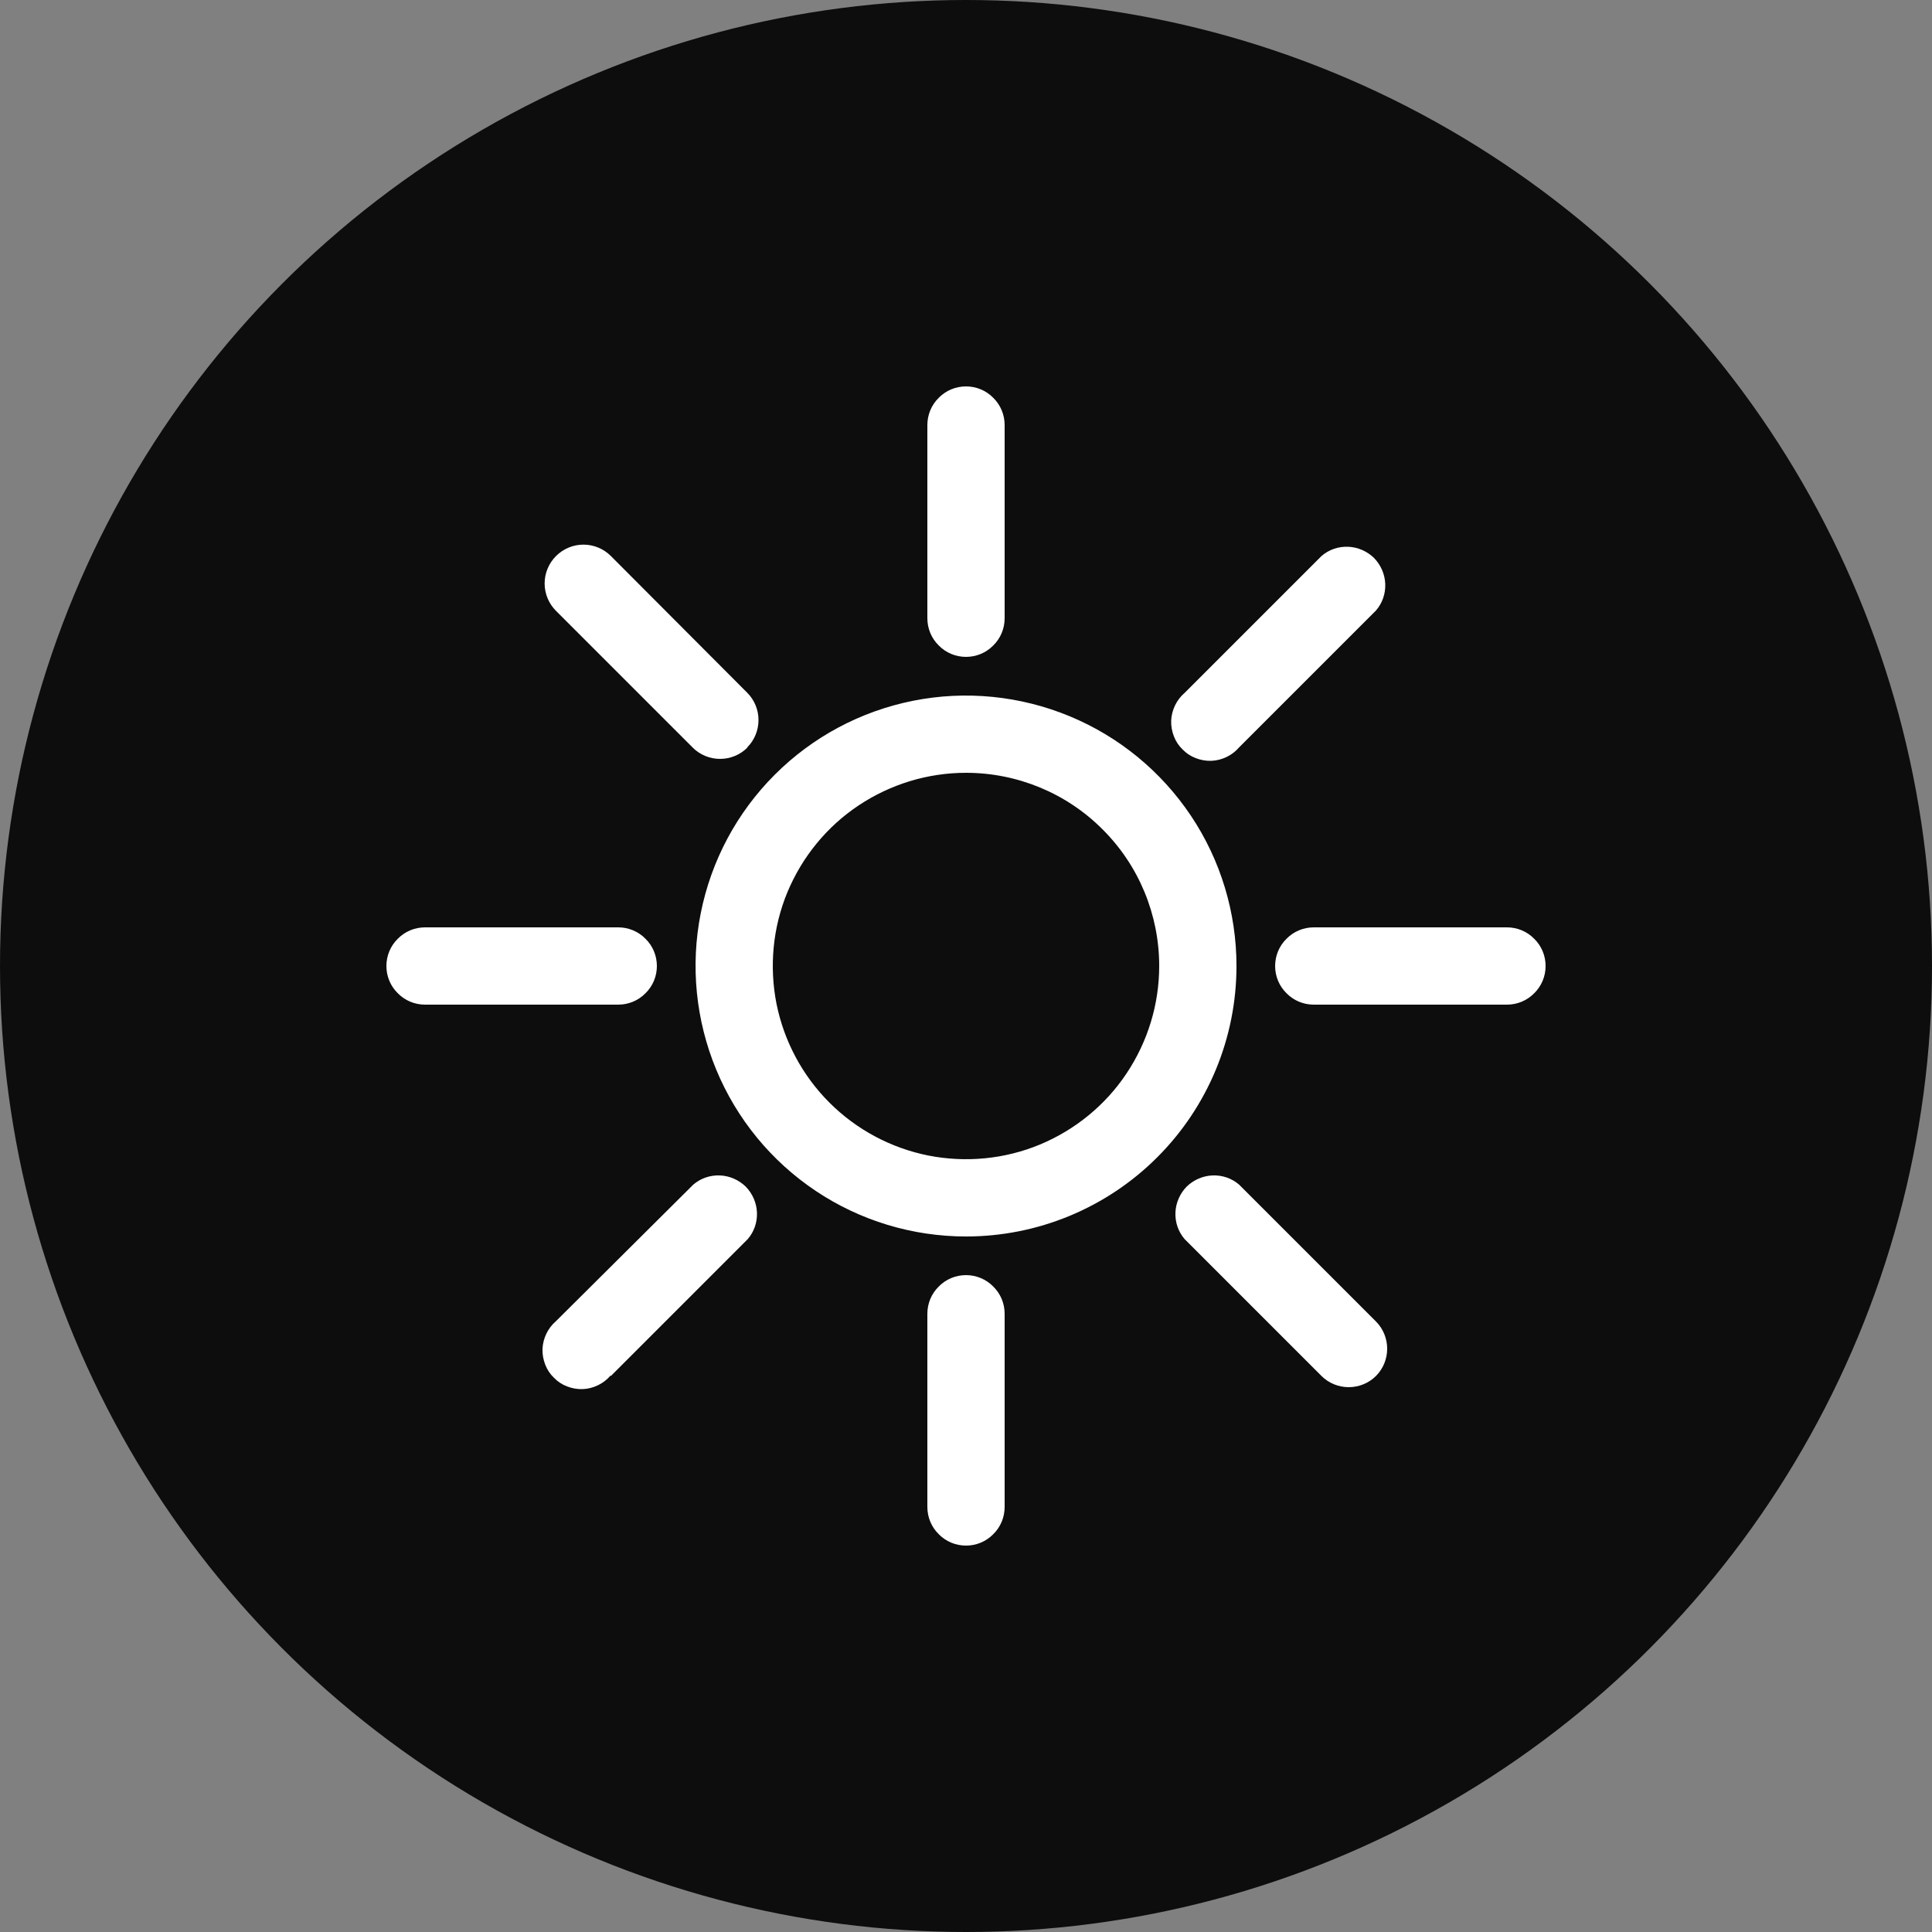 <svg width="10" height="10" viewBox="0 0 10 10" fill="none" xmlns="http://www.w3.org/2000/svg">
<rect x="0" y="0" width="10" height="10" fill="#808080" stroke="none"/>
<circle cx="5" cy="5" r="5" fill="#0D0D0D"/>
<path d="M5 6.4C4.723 6.4 4.452 6.318 4.222 6.164C3.992 6.01 3.813 5.792 3.707 5.536C3.601 5.28 3.573 4.998 3.627 4.727C3.681 4.455 3.814 4.206 4.01 4.01C4.206 3.814 4.455 3.681 4.727 3.627C4.998 3.573 5.28 3.601 5.536 3.707C5.792 3.813 6.01 3.992 6.164 4.222C6.318 4.452 6.4 4.723 6.4 5C6.4 5.371 6.253 5.727 5.99 5.99C5.727 6.253 5.371 6.4 5 6.4ZM5 4C4.802 4 4.609 4.059 4.444 4.169C4.28 4.278 4.152 4.435 4.076 4.617C4 4.8 3.981 5.001 4.019 5.195C4.058 5.389 4.153 5.567 4.293 5.707C4.433 5.847 4.611 5.942 4.805 5.981C4.999 6.019 5.2 6 5.383 5.924C5.565 5.848 5.722 5.72 5.831 5.556C5.941 5.391 6 5.198 6 5C6 4.735 5.895 4.48 5.707 4.293C5.52 4.105 5.265 4 5 4ZM5.2 3.2V2.2C5.2 2.147 5.179 2.096 5.141 2.059C5.104 2.021 5.053 2 5 2C4.947 2 4.896 2.021 4.859 2.059C4.821 2.096 4.8 2.147 4.8 2.2V3.2C4.8 3.253 4.821 3.304 4.859 3.341C4.896 3.379 4.947 3.4 5 3.4C5.053 3.4 5.104 3.379 5.141 3.341C5.179 3.304 5.2 3.253 5.2 3.2ZM3.868 3.868C3.905 3.831 3.926 3.78 3.926 3.727C3.926 3.674 3.905 3.623 3.868 3.586L3.162 2.878C3.124 2.84 3.073 2.819 3.02 2.819C2.967 2.819 2.916 2.84 2.878 2.878C2.84 2.916 2.819 2.967 2.819 3.02C2.819 3.073 2.84 3.124 2.878 3.162L3.586 3.87C3.623 3.907 3.674 3.928 3.727 3.928C3.78 3.928 3.831 3.907 3.868 3.87V3.868ZM3.4 5C3.4 4.947 3.379 4.896 3.341 4.859C3.304 4.821 3.253 4.8 3.2 4.8H2.2C2.147 4.8 2.096 4.821 2.059 4.859C2.021 4.896 2 4.947 2 5C2 5.053 2.021 5.104 2.059 5.141C2.096 5.179 2.147 5.2 2.2 5.2H3.2C3.253 5.2 3.304 5.179 3.341 5.141C3.379 5.104 3.4 5.053 3.4 5ZM3.162 7.122L3.87 6.414C3.903 6.376 3.92 6.327 3.918 6.276C3.916 6.226 3.895 6.178 3.86 6.142C3.824 6.107 3.776 6.086 3.726 6.084C3.675 6.082 3.626 6.099 3.588 6.132L2.878 6.838C2.857 6.856 2.84 6.878 2.828 6.903C2.816 6.928 2.809 6.955 2.808 6.982C2.807 7.01 2.812 7.037 2.822 7.063C2.832 7.089 2.847 7.112 2.867 7.131C2.886 7.151 2.909 7.166 2.935 7.176C2.961 7.186 2.988 7.191 3.016 7.19C3.043 7.189 3.07 7.182 3.095 7.17C3.12 7.158 3.142 7.141 3.16 7.12L3.162 7.122ZM5.2 7.8V6.8C5.2 6.747 5.179 6.696 5.141 6.659C5.104 6.621 5.053 6.6 5 6.6C4.947 6.6 4.896 6.621 4.859 6.659C4.821 6.696 4.8 6.747 4.8 6.8V7.8C4.8 7.853 4.821 7.904 4.859 7.941C4.896 7.979 4.947 8 5 8C5.053 8 5.104 7.979 5.141 7.941C5.179 7.904 5.2 7.853 5.2 7.8ZM7.122 7.122C7.159 7.085 7.18 7.034 7.18 6.981C7.18 6.928 7.159 6.877 7.122 6.84L6.414 6.132C6.376 6.099 6.327 6.082 6.276 6.084C6.226 6.086 6.178 6.107 6.142 6.142C6.107 6.178 6.086 6.226 6.084 6.276C6.082 6.327 6.099 6.376 6.132 6.414L6.84 7.122C6.877 7.159 6.928 7.18 6.981 7.18C7.034 7.18 7.085 7.159 7.122 7.122ZM8 5C8 4.947 7.979 4.896 7.941 4.859C7.904 4.821 7.853 4.8 7.8 4.8H6.8C6.747 4.8 6.696 4.821 6.659 4.859C6.621 4.896 6.6 4.947 6.6 5C6.6 5.053 6.621 5.104 6.659 5.141C6.696 5.179 6.747 5.2 6.8 5.2H7.8C7.853 5.2 7.904 5.179 7.941 5.141C7.979 5.104 8 5.053 8 5ZM6.414 3.868L7.122 3.16C7.155 3.122 7.172 3.073 7.17 3.022C7.168 2.972 7.147 2.924 7.112 2.888C7.076 2.853 7.028 2.832 6.978 2.83C6.927 2.828 6.878 2.845 6.84 2.878L6.132 3.586C6.111 3.604 6.094 3.626 6.082 3.651C6.07 3.676 6.063 3.703 6.062 3.73C6.061 3.758 6.066 3.785 6.076 3.811C6.086 3.837 6.101 3.86 6.121 3.879C6.14 3.899 6.163 3.914 6.189 3.924C6.215 3.934 6.242 3.939 6.27 3.938C6.297 3.937 6.324 3.93 6.349 3.918C6.374 3.906 6.396 3.889 6.414 3.868Z" fill="white"/>
</svg>
